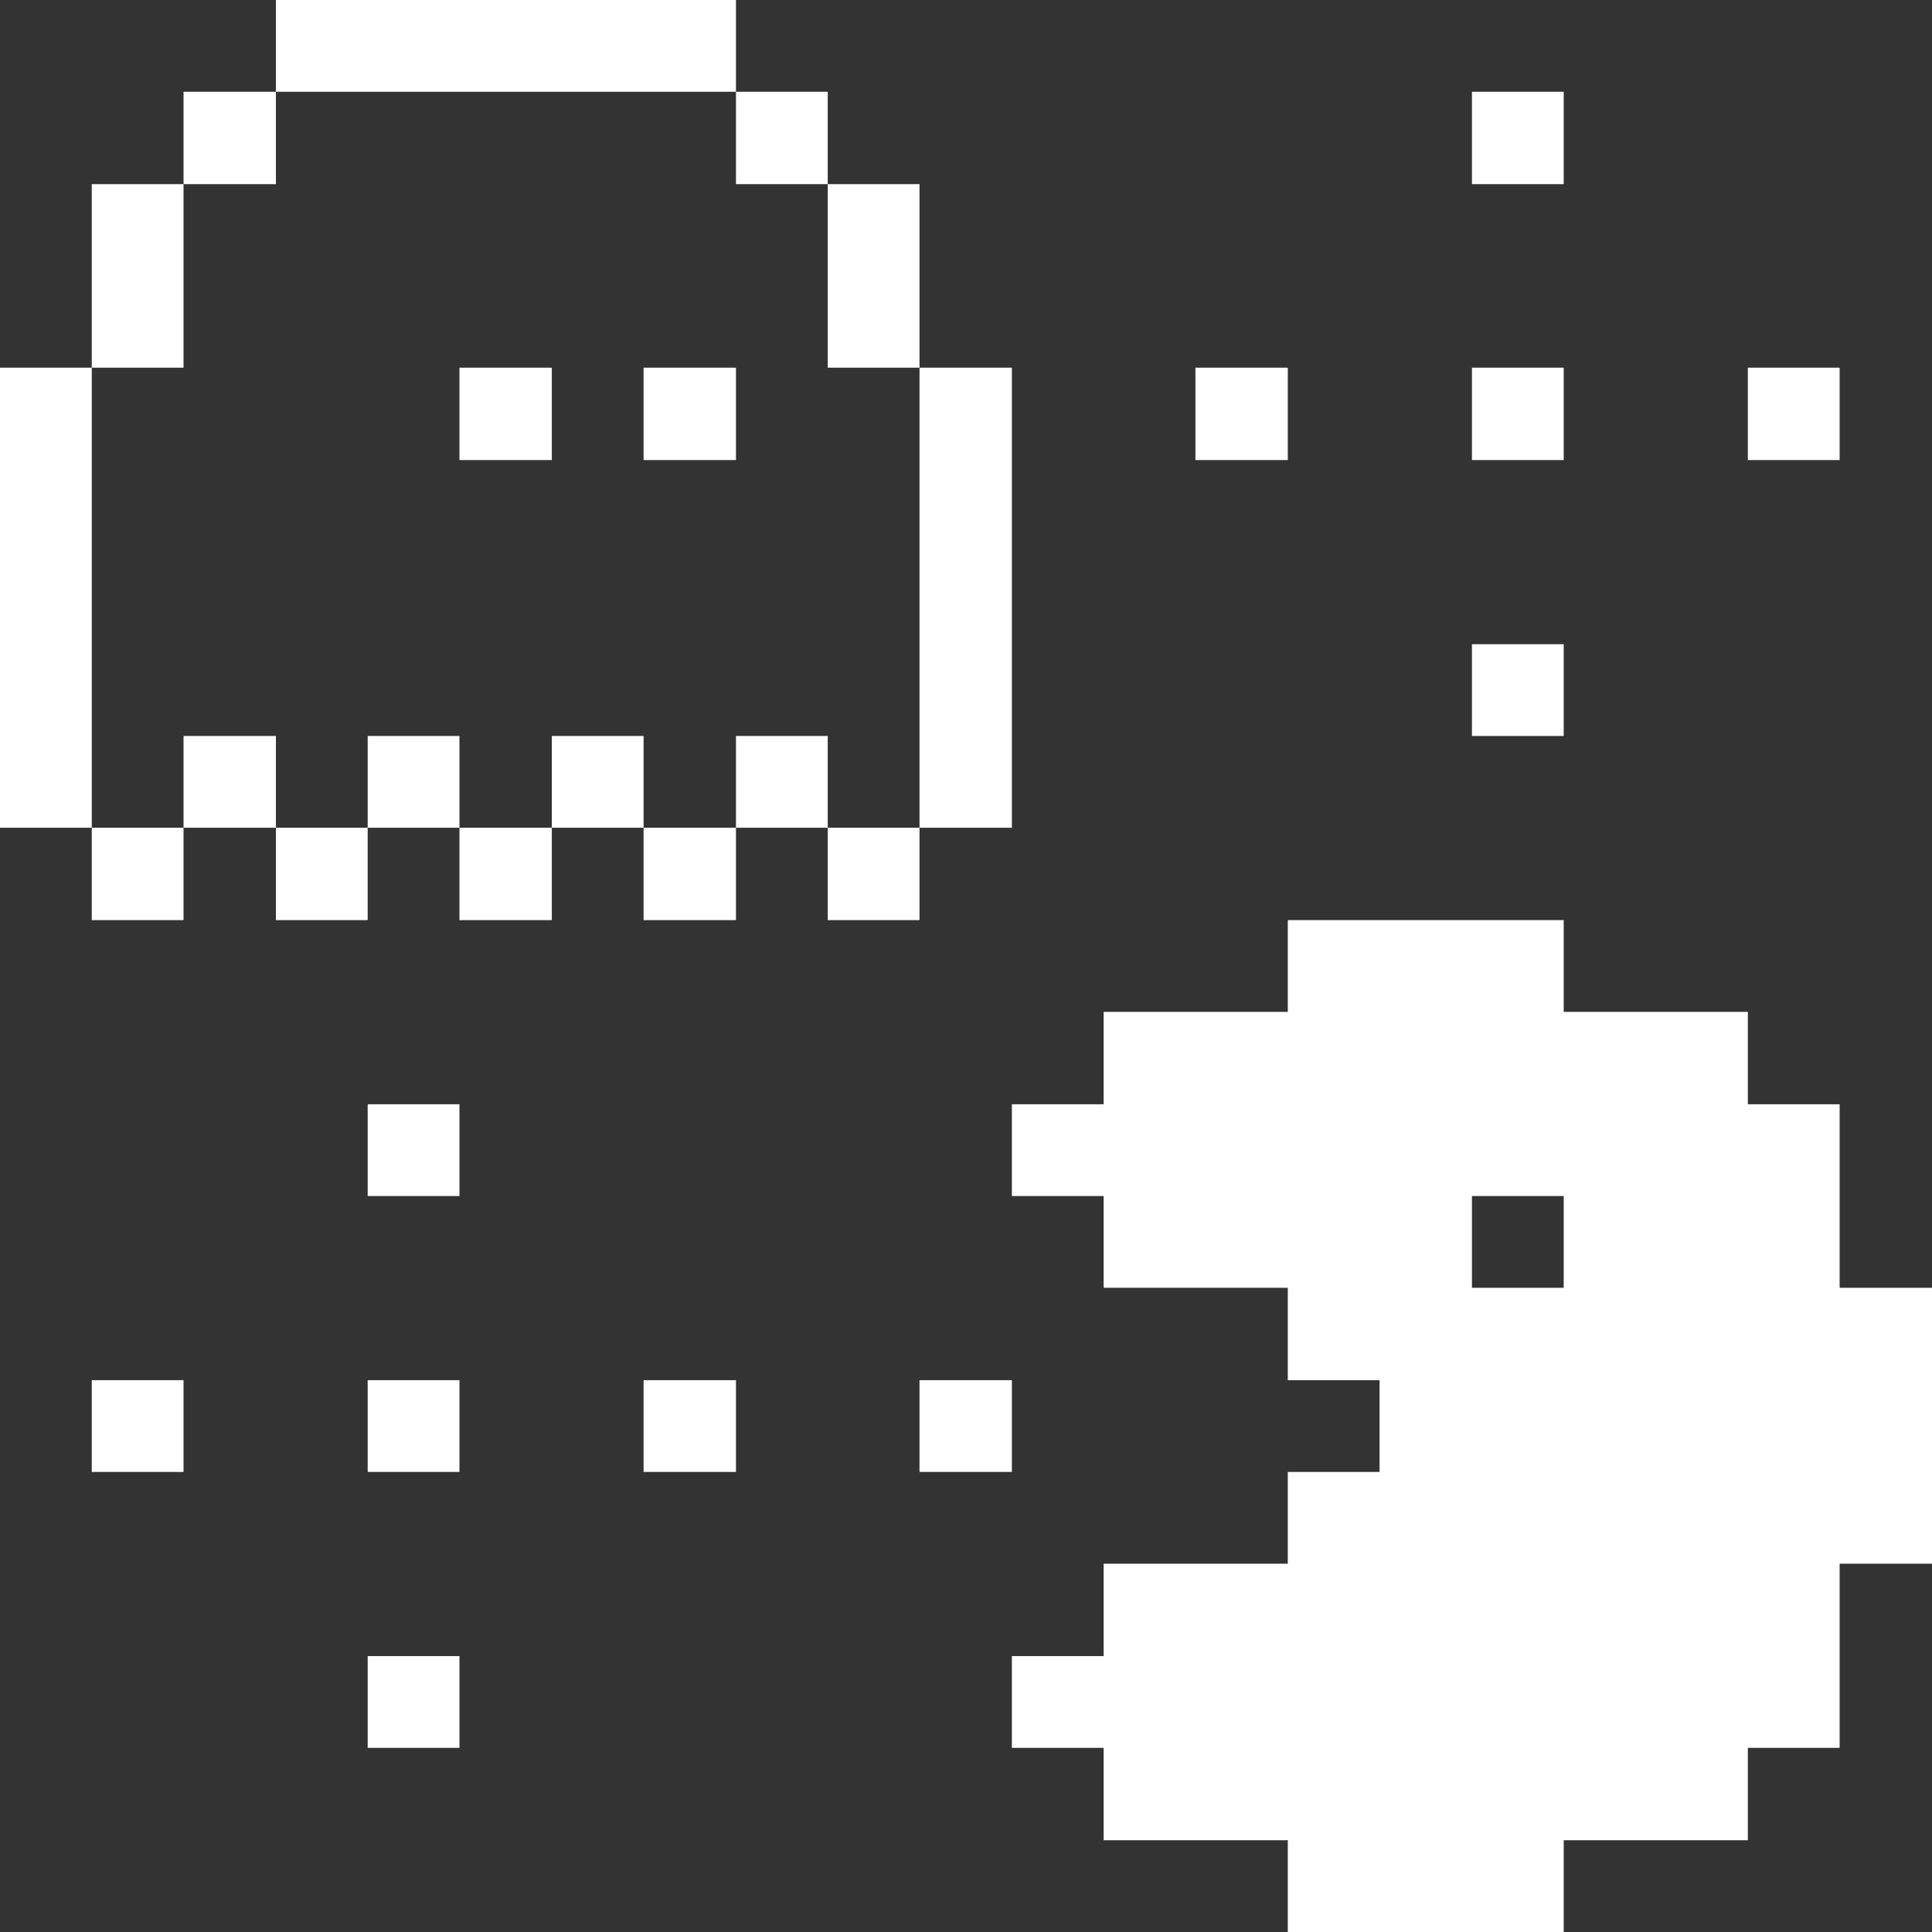 <svg width="32" height="32" viewBox="0 0 32 32" fill="none" xmlns="http://www.w3.org/2000/svg">
<rect x="0" y="0" width="32" height="32" fill="#333333" stroke="none"/>
<g clip-path="url(#clip0_1120_798)">
<path d="M16.76 19.81H18.28V21.33H21.33V22.86H22.85V24.38H21.33V25.9H18.28V27.43H16.76V28.95H18.28V30.48H21.33V32H25.9V30.48H28.95V28.95H30.47V25.9H32V21.33H30.47V18.29H28.95V16.76H25.9V15.24H21.33V16.76H18.28V18.29H16.76V19.81ZM24.38 19.81H25.9V21.33H24.38V19.81Z" fill="white"/>
<path d="M30.47 6.09H28.95V7.62H30.47V6.09Z" fill="white"/>
<path d="M25.9 10.67H24.38V12.19H25.9V10.67Z" fill="white"/>
<path d="M25.9 6.09H24.38V7.62H25.9V6.09Z" fill="white"/>
<path d="M25.9 1.52H24.38V3.05H25.9V1.52Z" fill="white"/>
<path d="M21.33 6.09H19.8V7.62H21.33V6.09Z" fill="white"/>
<path d="M16.76 22.86H15.23V24.38H16.76V22.86Z" fill="white"/>
<path d="M16.76 6.09H15.23V13.71H16.76V6.09Z" fill="white"/>
<path d="M15.23 13.71H13.71V15.24H15.23V13.71Z" fill="white"/>
<path d="M15.23 3.05H13.71V6.09H15.23V3.05Z" fill="white"/>
<path d="M13.71 12.19H12.19V13.71H13.71V12.19Z" fill="white"/>
<path d="M13.71 1.52H12.19V3.05H13.71V1.52Z" fill="white"/>
<path d="M12.19 22.86H10.66V24.38H12.19V22.86Z" fill="white"/>
<path d="M12.19 13.71H10.66V15.24H12.19V13.71Z" fill="white"/>
<path d="M12.19 6.09H10.66V7.62H12.19V6.09Z" fill="white"/>
<path d="M10.66 12.19H9.14V13.71H10.66V12.19Z" fill="white"/>
<path d="M9.14 13.71H7.61V15.24H9.14V13.71Z" fill="white"/>
<path d="M9.14 6.09H7.61V7.62H9.14V6.09Z" fill="white"/>
<path d="M7.61 27.43H6.09V28.95H7.61V27.43Z" fill="white"/>
<path d="M7.61 22.86H6.09V24.38H7.61V22.86Z" fill="white"/>
<path d="M7.61 18.29H6.09V19.81H7.61V18.29Z" fill="white"/>
<path d="M7.61 12.19H6.09V13.71H7.61V12.19Z" fill="white"/>
<path d="M12.19 0H4.57V1.52H12.19V0Z" fill="white"/>
<path d="M6.09 13.71H4.57V15.24H6.09V13.71Z" fill="white"/>
<path d="M4.57 12.19H3.04V13.71H4.57V12.19Z" fill="white"/>
<path d="M4.57 1.52H3.04V3.05H4.57V1.52Z" fill="white"/>
<path d="M3.04 22.86H1.52V24.38H3.04V22.86Z" fill="white"/>
<path d="M3.04 13.71H1.52V15.24H3.04V13.71Z" fill="white"/>
<path d="M3.04 3.05H1.52V6.09H3.04V3.05Z" fill="white"/>
<path d="M1.52 6.09H0V13.71H1.52V6.09Z" fill="white"/>
</g>
<defs>
<clipPath id="clip0_1120_798">
<rect width="32" height="32" fill="white"/>
</clipPath>
</defs>
</svg>
